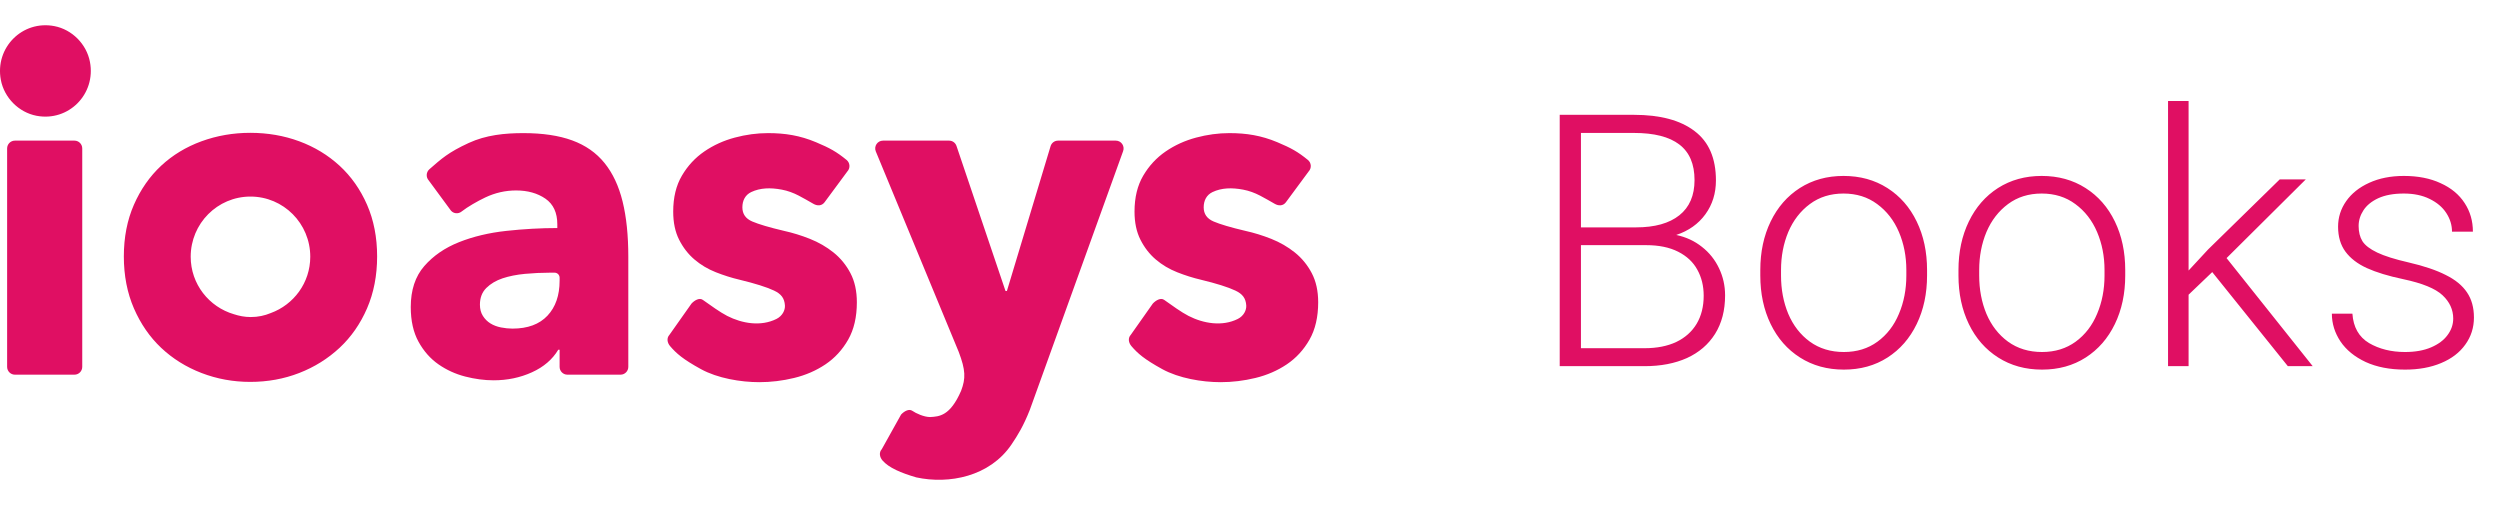 <svg width="198" height="40" viewBox="0 0 198 40" fill="none" xmlns="http://www.w3.org/2000/svg">
<path d="M132.758 18.609C133.533 18.773 134.212 19.088 134.795 19.553C135.378 20.009 135.829 20.574 136.148 21.248C136.467 21.913 136.627 22.629 136.627 23.395C136.627 24.579 136.363 25.596 135.834 26.443C135.305 27.282 134.562 27.92 133.605 28.357C132.648 28.786 131.532 29 130.256 29H124.24H123.529V9.094H129.408C131.486 9.094 133.086 9.522 134.207 10.379C135.337 11.227 135.902 12.53 135.902 14.289C135.902 15.31 135.624 16.203 135.068 16.969C134.512 17.734 133.742 18.281 132.758 18.609ZM125.211 10.529V18.008H129.572C131.058 18.008 132.202 17.689 133.004 17.051C133.806 16.413 134.207 15.483 134.207 14.262C134.207 12.995 133.806 12.056 133.004 11.445C132.211 10.835 131.012 10.529 129.408 10.529H125.211ZM130.256 27.578C131.222 27.578 132.056 27.414 132.758 27.086C133.46 26.749 133.997 26.27 134.371 25.65C134.745 25.021 134.932 24.279 134.932 23.422C134.932 22.647 134.763 21.959 134.426 21.357C134.098 20.756 133.592 20.282 132.908 19.936C132.225 19.589 131.382 19.416 130.379 19.416H125.211V27.578H130.256ZM139.416 21.385C139.416 19.954 139.689 18.673 140.236 17.543C140.783 16.413 141.553 15.529 142.547 14.891C143.549 14.253 144.702 13.934 146.006 13.934C147.318 13.934 148.476 14.253 149.479 14.891C150.481 15.529 151.256 16.413 151.803 17.543C152.35 18.673 152.623 19.954 152.623 21.385V21.822C152.623 23.253 152.35 24.534 151.803 25.664C151.256 26.794 150.486 27.678 149.492 28.316C148.499 28.954 147.346 29.273 146.033 29.273C144.721 29.273 143.563 28.954 142.561 28.316C141.558 27.678 140.783 26.794 140.236 25.664C139.689 24.534 139.416 23.253 139.416 21.822V21.385ZM141.057 21.822C141.057 22.925 141.248 23.937 141.631 24.857C142.023 25.778 142.592 26.512 143.34 27.059C144.096 27.605 144.994 27.879 146.033 27.879C147.063 27.879 147.952 27.605 148.699 27.059C149.447 26.512 150.012 25.778 150.395 24.857C150.786 23.937 150.982 22.925 150.982 21.822V21.385C150.982 20.3 150.786 19.297 150.395 18.377C150.003 17.456 149.428 16.718 148.672 16.162C147.924 15.606 147.036 15.328 146.006 15.328C144.976 15.328 144.087 15.606 143.34 16.162C142.592 16.718 142.023 17.456 141.631 18.377C141.248 19.297 141.057 20.3 141.057 21.385V21.822ZM155.111 21.385C155.111 19.954 155.385 18.673 155.932 17.543C156.479 16.413 157.249 15.529 158.242 14.891C159.245 14.253 160.398 13.934 161.701 13.934C163.014 13.934 164.171 14.253 165.174 14.891C166.176 15.529 166.951 16.413 167.498 17.543C168.045 18.673 168.318 19.954 168.318 21.385V21.822C168.318 23.253 168.045 24.534 167.498 25.664C166.951 26.794 166.181 27.678 165.188 28.316C164.194 28.954 163.041 29.273 161.729 29.273C160.416 29.273 159.258 28.954 158.256 28.316C157.253 27.678 156.479 26.794 155.932 25.664C155.385 24.534 155.111 23.253 155.111 21.822V21.385ZM156.752 21.822C156.752 22.925 156.943 23.937 157.326 24.857C157.718 25.778 158.288 26.512 159.035 27.059C159.792 27.605 160.689 27.879 161.729 27.879C162.758 27.879 163.647 27.605 164.395 27.059C165.142 26.512 165.707 25.778 166.09 24.857C166.482 23.937 166.678 22.925 166.678 21.822V21.385C166.678 20.3 166.482 19.297 166.09 18.377C165.698 17.456 165.124 16.718 164.367 16.162C163.62 15.606 162.731 15.328 161.701 15.328C160.671 15.328 159.783 15.606 159.035 16.162C158.288 16.718 157.718 17.456 157.326 18.377C156.943 19.297 156.752 20.3 156.752 21.385V21.822ZM175.209 21.549L173.336 23.34V29H171.709V8H173.336V21.426L174.881 19.758L180.555 14.207H182.619L176.344 20.441L183.166 29H181.197L175.209 21.549ZM190.33 22.109C189.163 21.863 188.206 21.572 187.459 21.234C186.721 20.897 186.156 20.464 185.764 19.936C185.372 19.407 185.176 18.746 185.176 17.953C185.176 17.215 185.39 16.54 185.818 15.93C186.247 15.319 186.853 14.836 187.637 14.48C188.43 14.116 189.346 13.934 190.385 13.934C191.506 13.934 192.477 14.125 193.297 14.508C194.126 14.882 194.76 15.406 195.197 16.08C195.635 16.745 195.854 17.502 195.854 18.35H194.199C194.199 17.83 194.049 17.338 193.748 16.873C193.447 16.408 193.005 16.035 192.422 15.752C191.848 15.469 191.169 15.328 190.385 15.328C189.574 15.328 188.899 15.451 188.361 15.697C187.833 15.943 187.441 16.262 187.186 16.654C186.93 17.046 186.803 17.461 186.803 17.898C186.803 18.372 186.903 18.773 187.104 19.102C187.313 19.43 187.705 19.73 188.279 20.004C188.854 20.277 189.678 20.537 190.754 20.783C191.975 21.066 192.96 21.398 193.707 21.781C194.464 22.155 195.024 22.615 195.389 23.162C195.753 23.7 195.936 24.361 195.936 25.145C195.936 25.947 195.708 26.662 195.252 27.291C194.805 27.92 194.167 28.408 193.338 28.754C192.518 29.1 191.565 29.273 190.48 29.273C189.277 29.273 188.238 29.073 187.363 28.672C186.488 28.262 185.823 27.719 185.367 27.045C184.911 26.361 184.684 25.628 184.684 24.844H186.311C186.383 25.91 186.821 26.685 187.623 27.168C188.434 27.642 189.387 27.879 190.48 27.879C191.283 27.879 191.971 27.756 192.545 27.51C193.119 27.264 193.552 26.94 193.844 26.539C194.145 26.138 194.295 25.701 194.295 25.227C194.295 24.525 194.012 23.91 193.447 23.381C192.882 22.852 191.843 22.428 190.33 22.109Z" fill="#E00F63"/>
<path fill-rule="evenodd" clip-rule="evenodd" d="M98.633 18.285C99.31 18.434 99.993 18.644 100.683 18.917C101.371 19.191 101.994 19.551 102.551 19.996C103.107 20.443 103.554 20.989 103.892 21.634C104.231 22.28 104.4 23.049 104.4 23.941C104.4 25.108 104.171 26.094 103.712 26.901C103.251 27.707 102.653 28.359 101.916 28.855C101.178 29.351 100.35 29.711 99.431 29.934C98.512 30.158 97.593 30.268 96.675 30.268C95.198 30.268 93.364 29.957 92.053 29.236C90.619 28.447 90.106 27.993 89.609 27.414C89.38 27.146 89.318 26.777 89.558 26.518L91.303 24.043C91.533 23.795 91.922 23.555 92.2 23.749C92.818 24.185 93.555 24.725 94.132 25.02C95.314 25.626 96.805 25.875 98.031 25.261C98.503 25.027 98.728 24.563 98.703 24.19C98.665 23.621 98.415 23.284 97.835 23.011C97.255 22.739 96.348 22.453 95.115 22.155C94.485 22.007 93.856 21.809 93.228 21.56C92.599 21.311 92.037 20.977 91.542 20.555C91.046 20.134 90.641 19.612 90.326 18.991C90.012 18.372 89.854 17.627 89.854 16.759C89.854 15.642 90.084 14.693 90.544 13.912C91.003 13.129 91.596 12.492 92.322 11.994C93.047 11.498 93.851 11.133 94.733 10.897C95.616 10.661 96.493 10.543 97.363 10.543C98.718 10.543 99.891 10.729 101.168 11.265C102.257 11.722 102.794 12.021 103.588 12.67C103.866 12.898 103.892 13.318 103.644 13.581L101.836 16.028C101.605 16.328 101.249 16.308 100.969 16.148C100.51 15.886 100.211 15.71 99.799 15.495C99.377 15.274 98.926 15.108 98.459 15.02C97.554 14.849 96.743 14.875 96.034 15.211C95.562 15.435 95.332 15.878 95.332 16.423C95.332 16.944 95.592 17.317 96.112 17.54C96.632 17.763 97.473 18.012 98.633 18.285ZM81.56 32.465C81.058 33.733 80.609 34.467 80.116 35.195C78.39 37.751 75.157 38.369 72.572 37.81C71.36 37.457 70.389 37.046 69.891 36.466C69.662 36.199 69.601 35.83 69.84 35.571L71.365 32.834C71.594 32.586 71.984 32.345 72.26 32.539C72.539 32.736 73.183 33.03 73.664 33.03C74.386 32.989 75.251 32.954 76.12 30.95C76.492 29.969 76.479 29.311 75.93 27.868L69.364 11.994C69.195 11.587 69.493 11.138 69.931 11.138H75.171C75.434 11.138 75.668 11.306 75.754 11.558L79.637 23.049H79.746L83.206 11.577C83.284 11.317 83.523 11.138 83.793 11.138H88.374C88.805 11.138 89.101 11.572 88.948 11.977L81.56 32.465ZM65.379 28.855C64.641 29.351 63.812 29.711 62.894 29.934C61.975 30.158 61.056 30.268 60.136 30.268C58.661 30.268 56.827 29.957 55.516 29.236C54.081 28.447 53.569 27.993 53.072 27.414C52.843 27.146 52.781 26.777 53.02 26.518L54.767 24.043C54.996 23.795 55.386 23.555 55.661 23.749C56.282 24.185 57.018 24.725 57.594 25.02C58.778 25.626 60.267 25.875 61.494 25.261C61.966 25.027 62.192 24.563 62.166 24.19C62.128 23.621 61.878 23.284 61.298 23.011C60.718 22.739 59.81 22.453 58.578 22.155C57.949 22.007 57.319 21.809 56.691 21.56C56.062 21.311 55.5 20.977 55.005 20.555C54.509 20.134 54.104 19.612 53.789 18.991C53.475 18.372 53.318 17.627 53.318 16.759C53.318 15.642 53.547 14.693 54.007 13.912C54.466 13.129 55.059 12.492 55.785 11.994C56.51 11.498 57.313 11.133 58.196 10.897C59.079 10.661 59.956 10.543 60.826 10.543C62.18 10.543 63.355 10.729 64.631 11.265C65.72 11.722 66.257 12.021 67.051 12.67C67.328 12.898 67.355 13.318 67.108 13.581L65.299 16.028C65.067 16.328 64.712 16.308 64.432 16.148C63.973 15.886 63.673 15.71 63.262 15.495C62.84 15.274 62.389 15.108 61.922 15.02C61.017 14.849 60.206 14.875 59.497 15.211C59.025 15.435 58.796 15.878 58.796 16.423C58.796 16.944 59.055 17.317 59.574 17.54C60.095 17.763 60.936 18.012 62.096 18.285C62.773 18.434 63.456 18.644 64.145 18.917C64.835 19.191 65.457 19.551 66.014 19.996C66.57 20.443 67.016 20.989 67.355 21.634C67.694 22.28 67.863 23.049 67.863 23.941C67.863 25.108 67.634 26.094 67.175 26.901C66.714 27.707 66.116 28.359 65.379 28.855ZM49.148 29.674H44.936C44.596 29.674 44.321 29.396 44.321 29.056V27.701H44.213C43.752 28.47 43.057 29.066 42.127 29.487C41.196 29.909 40.186 30.12 39.098 30.12C38.372 30.12 37.622 30.021 36.848 29.823C36.075 29.624 35.367 29.302 34.726 28.855C34.085 28.408 33.559 27.812 33.148 27.068C32.737 26.323 32.532 25.406 32.532 24.314C32.532 22.975 32.889 21.894 33.602 21.075C34.315 20.257 35.234 19.625 36.36 19.178C37.484 18.732 38.734 18.434 40.113 18.285C41.491 18.136 42.833 18.061 44.139 18.061V17.763C44.139 16.846 43.825 16.169 43.197 15.734C42.567 15.302 41.794 15.084 40.875 15.084C40.028 15.084 39.212 15.269 38.426 15.642C37.834 15.922 37.013 16.392 36.552 16.758C36.299 16.957 35.938 16.929 35.721 16.689L33.956 14.291C33.722 14.032 33.748 13.629 34.012 13.4C34.966 12.572 35.489 12.078 37.12 11.324C38.489 10.691 39.98 10.543 41.455 10.543C42.979 10.543 44.267 10.735 45.319 11.12C46.371 11.505 47.223 12.1 47.875 12.906C48.529 13.713 49.006 14.73 49.309 15.958C49.611 17.186 49.762 18.644 49.762 20.332V29.056C49.762 29.396 49.487 29.674 49.148 29.674ZM44.321 21.995C44.321 21.775 44.143 21.596 43.925 21.596H43.559C42.907 21.596 42.246 21.629 41.582 21.689C40.917 21.752 40.324 21.871 39.804 22.043C39.285 22.218 38.856 22.471 38.518 22.806C38.179 23.142 38.01 23.582 38.01 24.128C38.01 24.476 38.087 24.773 38.246 25.021C38.402 25.269 38.602 25.468 38.844 25.616C39.085 25.765 39.364 25.871 39.678 25.933C39.992 25.994 40.294 26.026 40.584 26.026C41.794 26.026 42.718 25.685 43.359 25.002C44 24.321 44.321 23.396 44.321 22.23V21.995ZM26.894 27.548C25.974 28.404 24.911 29.069 23.701 29.54C22.492 30.01 21.199 30.246 19.819 30.246C18.466 30.246 17.178 30.01 15.957 29.54C14.736 29.069 13.672 28.404 12.764 27.548C11.858 26.691 11.139 25.65 10.606 24.422C10.074 23.194 9.808 21.823 9.808 20.308C9.808 18.795 10.074 17.431 10.606 16.215C11.139 15 11.858 13.97 12.764 13.125C13.672 12.282 14.736 11.637 15.957 11.19C17.178 10.744 18.466 10.52 19.819 10.52C21.199 10.52 22.492 10.744 23.701 11.19C24.911 11.637 25.974 12.282 26.894 13.125C27.812 13.97 28.538 15 29.07 16.215C29.601 17.431 29.868 18.795 29.868 20.308C29.868 21.823 29.601 23.194 29.07 24.422C28.538 25.65 27.812 26.691 26.894 27.548ZM19.837 15.568C17.223 15.568 15.103 17.701 15.103 20.332C15.103 22.503 16.558 24.314 18.531 24.888C18.938 25.02 19.369 25.11 19.857 25.11C20.449 25.11 20.966 24.992 21.438 24.796C23.262 24.134 24.573 22.394 24.573 20.332C24.573 17.701 22.453 15.568 19.837 15.568ZM2.89 9.169C1.483 8.899 0.333 7.741 0.066 6.325C-0.412 3.777 1.767 1.585 4.299 2.067C5.706 2.335 6.857 3.492 7.125 4.908C7.609 7.457 5.426 9.655 2.89 9.169ZM1.179 11.138H5.899C6.238 11.138 6.514 11.415 6.514 11.757V29.056C6.514 29.396 6.238 29.674 5.899 29.674H1.179C0.84 29.674 0.564 29.396 0.564 29.056V11.757C0.564 11.415 0.84 11.138 1.179 11.138Z" fill="#E00F63"/>
</svg>
